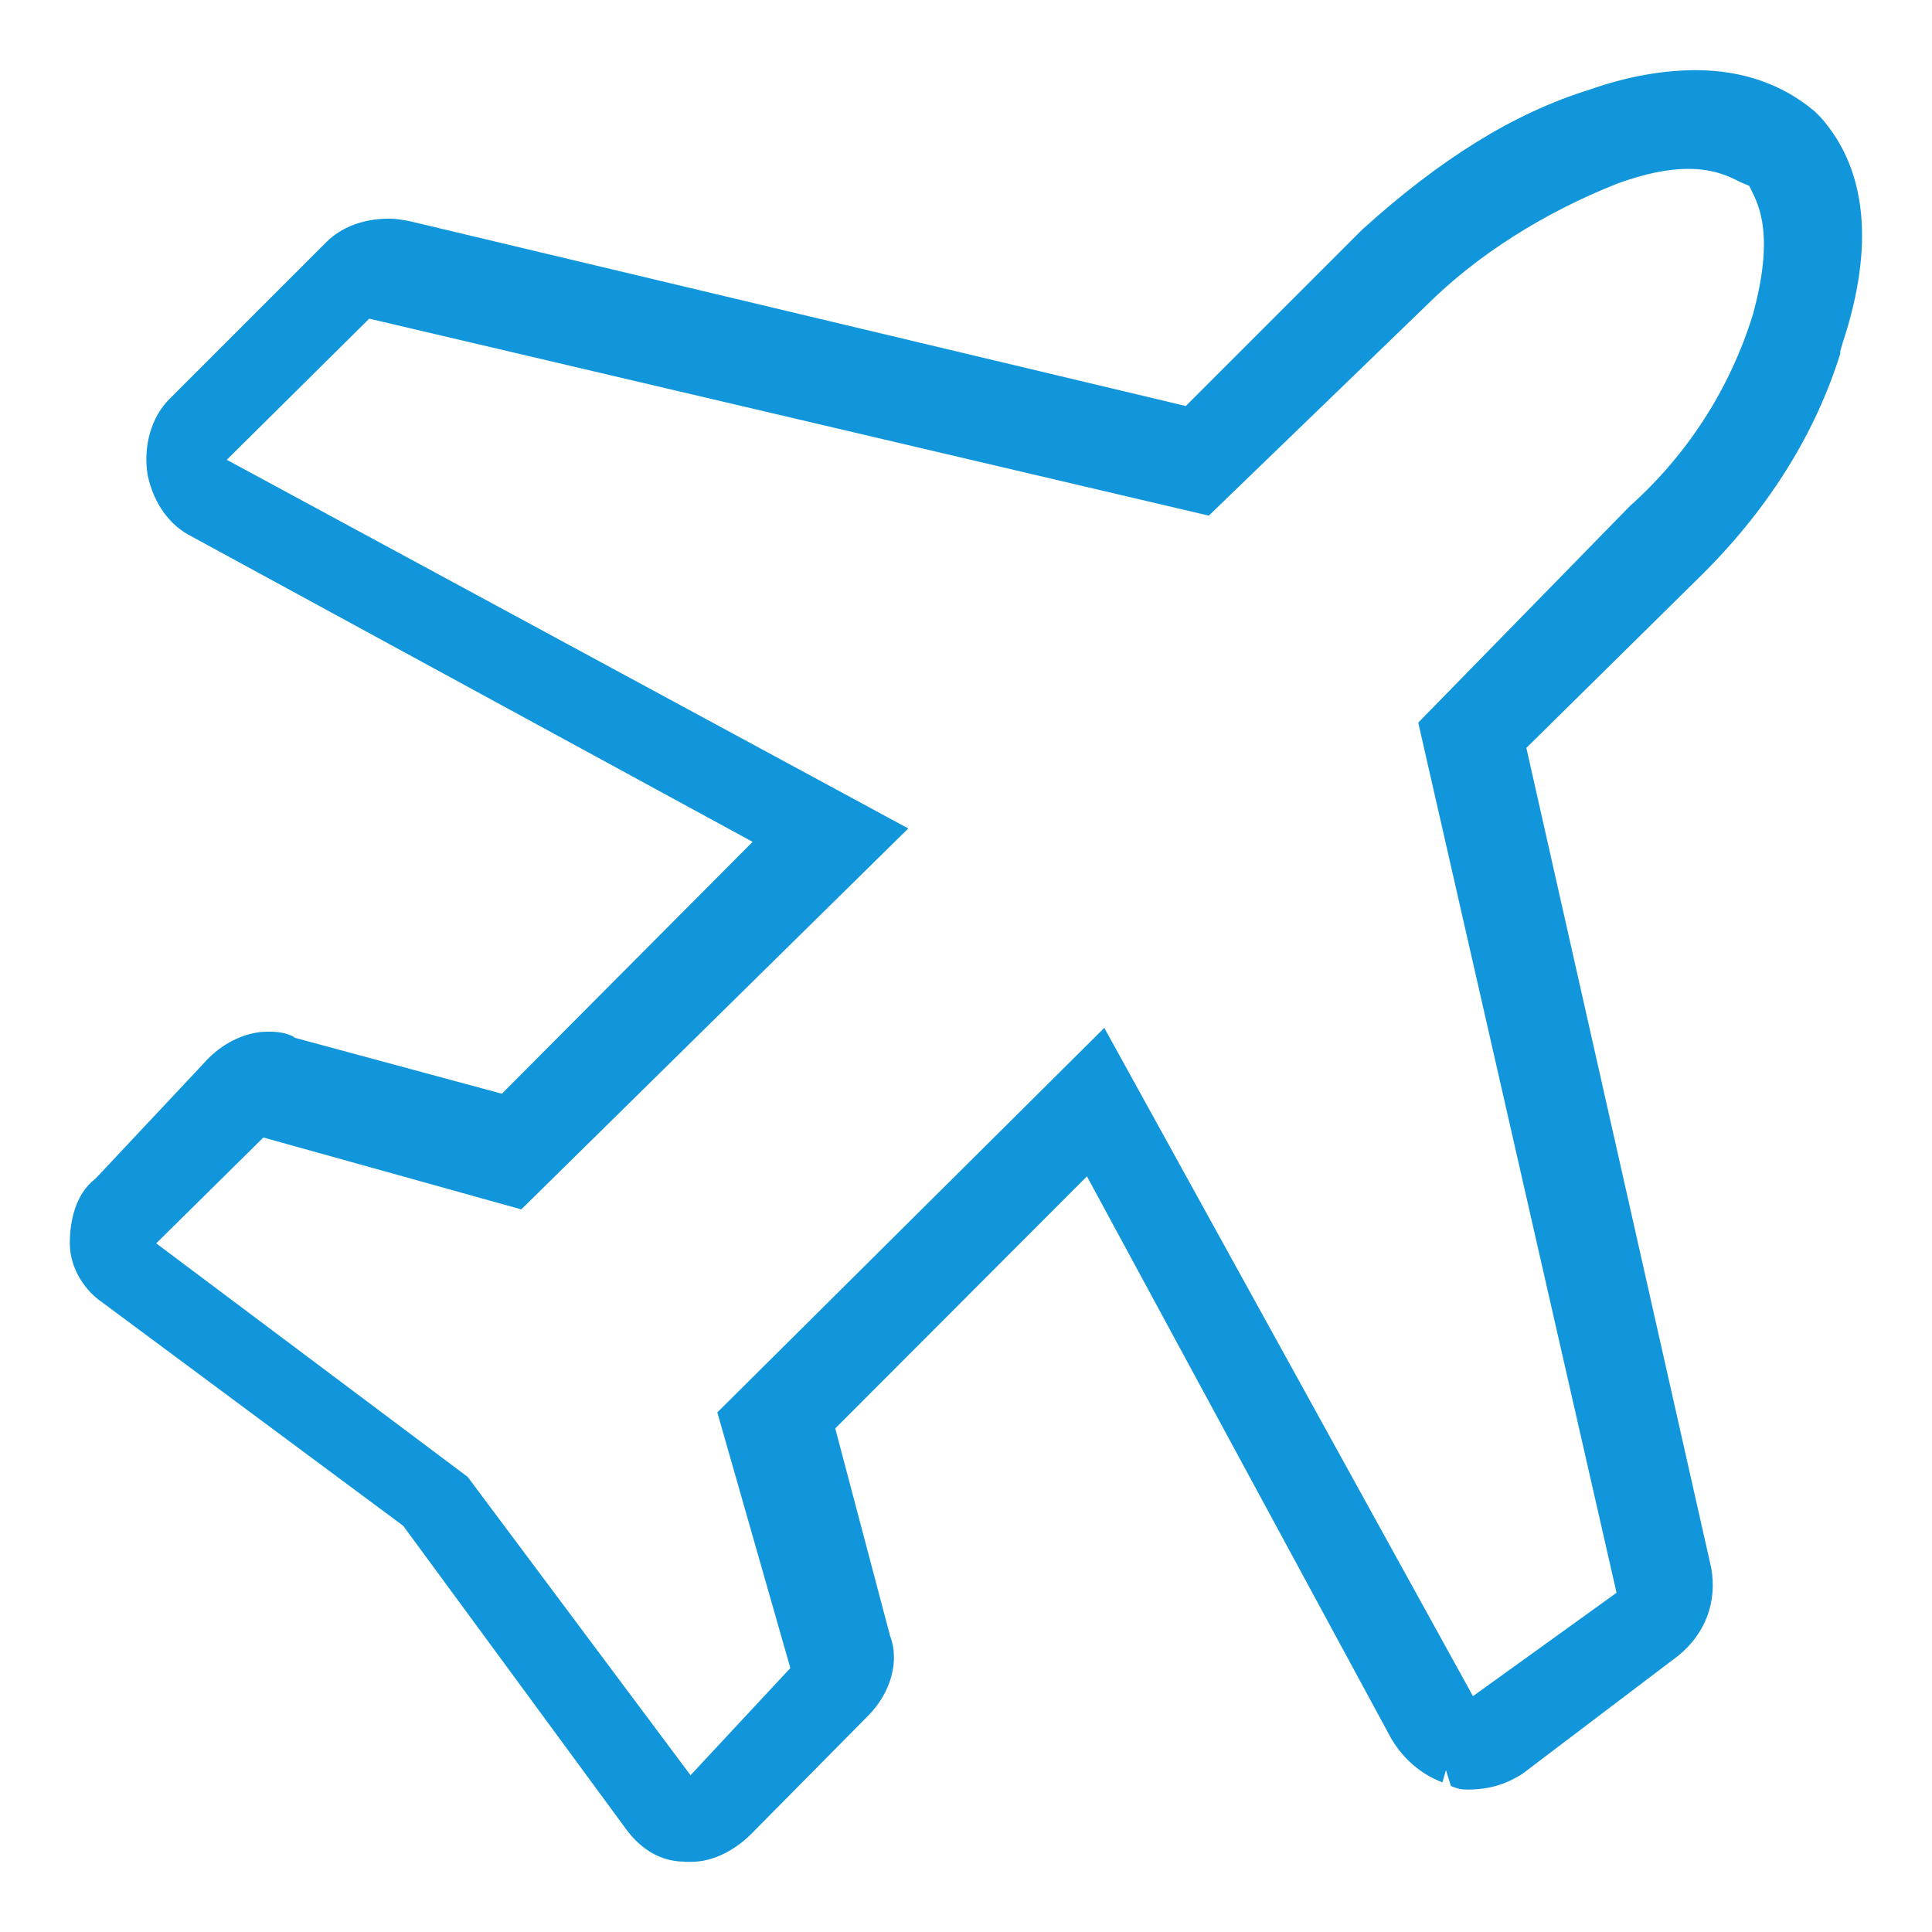 <?xml version="1.0" standalone="no"?><!DOCTYPE svg PUBLIC "-//W3C//DTD SVG 1.1//EN" "http://www.w3.org/Graphics/SVG/1.1/DTD/svg11.dtd"><svg class="icon" width="200px" height="200.00px" viewBox="0 0 1024 1024" version="1.1" xmlns="http://www.w3.org/2000/svg"><path fill="#1296db" d="M362.7 986.7c-11.6 0-22.6-5.8-31-17.4l-118-160.6L53.8 690c-7.7-5.2-16.8-16.8-16.8-31 0-11 2.6-25.8 13.5-34.2l0.6-0.6 59.3-63.2c9-9 20.6-14.2 31.6-14.2 2.6 0 8.4 0 13.5 2.6l0.6 0.6L266 579.7l132.9-133.5-297.4-161.9c-11.6-5.8-20-17.4-23.2-32.3-2.6-15.5 1.9-31 11.6-40.6l83.2-83.2c7.7-7.7 19.4-12.3 32.9-12.3 3.9 0 7.1 0.6 11 1.3l411.5 98 93.5-93.5c41.3-37.4 80.6-61.9 120.6-74.2 20-7.1 39.3-10.3 56.1-10.3 25.2 0 46.4 7.7 63.2 21.9l3.2 3.2c24.5 27.7 28.4 68.4 11.6 119.3l-1.3 4.5v1.3c-12.9 41.3-36.8 80.6-72.2 116.1L809 396.4l98 434.7c3.2 18.1-3.2 34.8-17.4 46.4L807 940.1c-9 5.8-18.1 8.4-29 8.4-2.6 0-4.5 0-9-1.9l-2.6-8.4-1.9 6.5c-11.6-4.5-20.6-12.3-27.1-23.2l-161.3-298-133.4 133.6 29 109.7c5.2 13.5 0.6 30.3-11.6 42.6L398.2 972c-9 9-20.6 14.8-31.6 14.8h-3.9z m3.3-45.8l52.9-56.8-38.7-135.5 205.1-203.8L780.7 899l76.1-54.8L751.7 383l112.2-114.8c30.3-27.1 52.9-61.9 65.1-101.3 11.6-41.9 3.2-58.1-0.6-65.8l-1.3-2.6-4.5-1.9c-5.2-2.6-13.5-7.1-27.7-7.1-11 0-23.2 2.6-37.4 7.7-39.3 15.5-74.8 38.1-101.3 64.5L640.7 273.3l-445-104.4-75.5 74.8 361.2 195.4L276.3 641l-136.7-38.1L82.8 659l165.1 123.8L366 940.9z" /></svg>